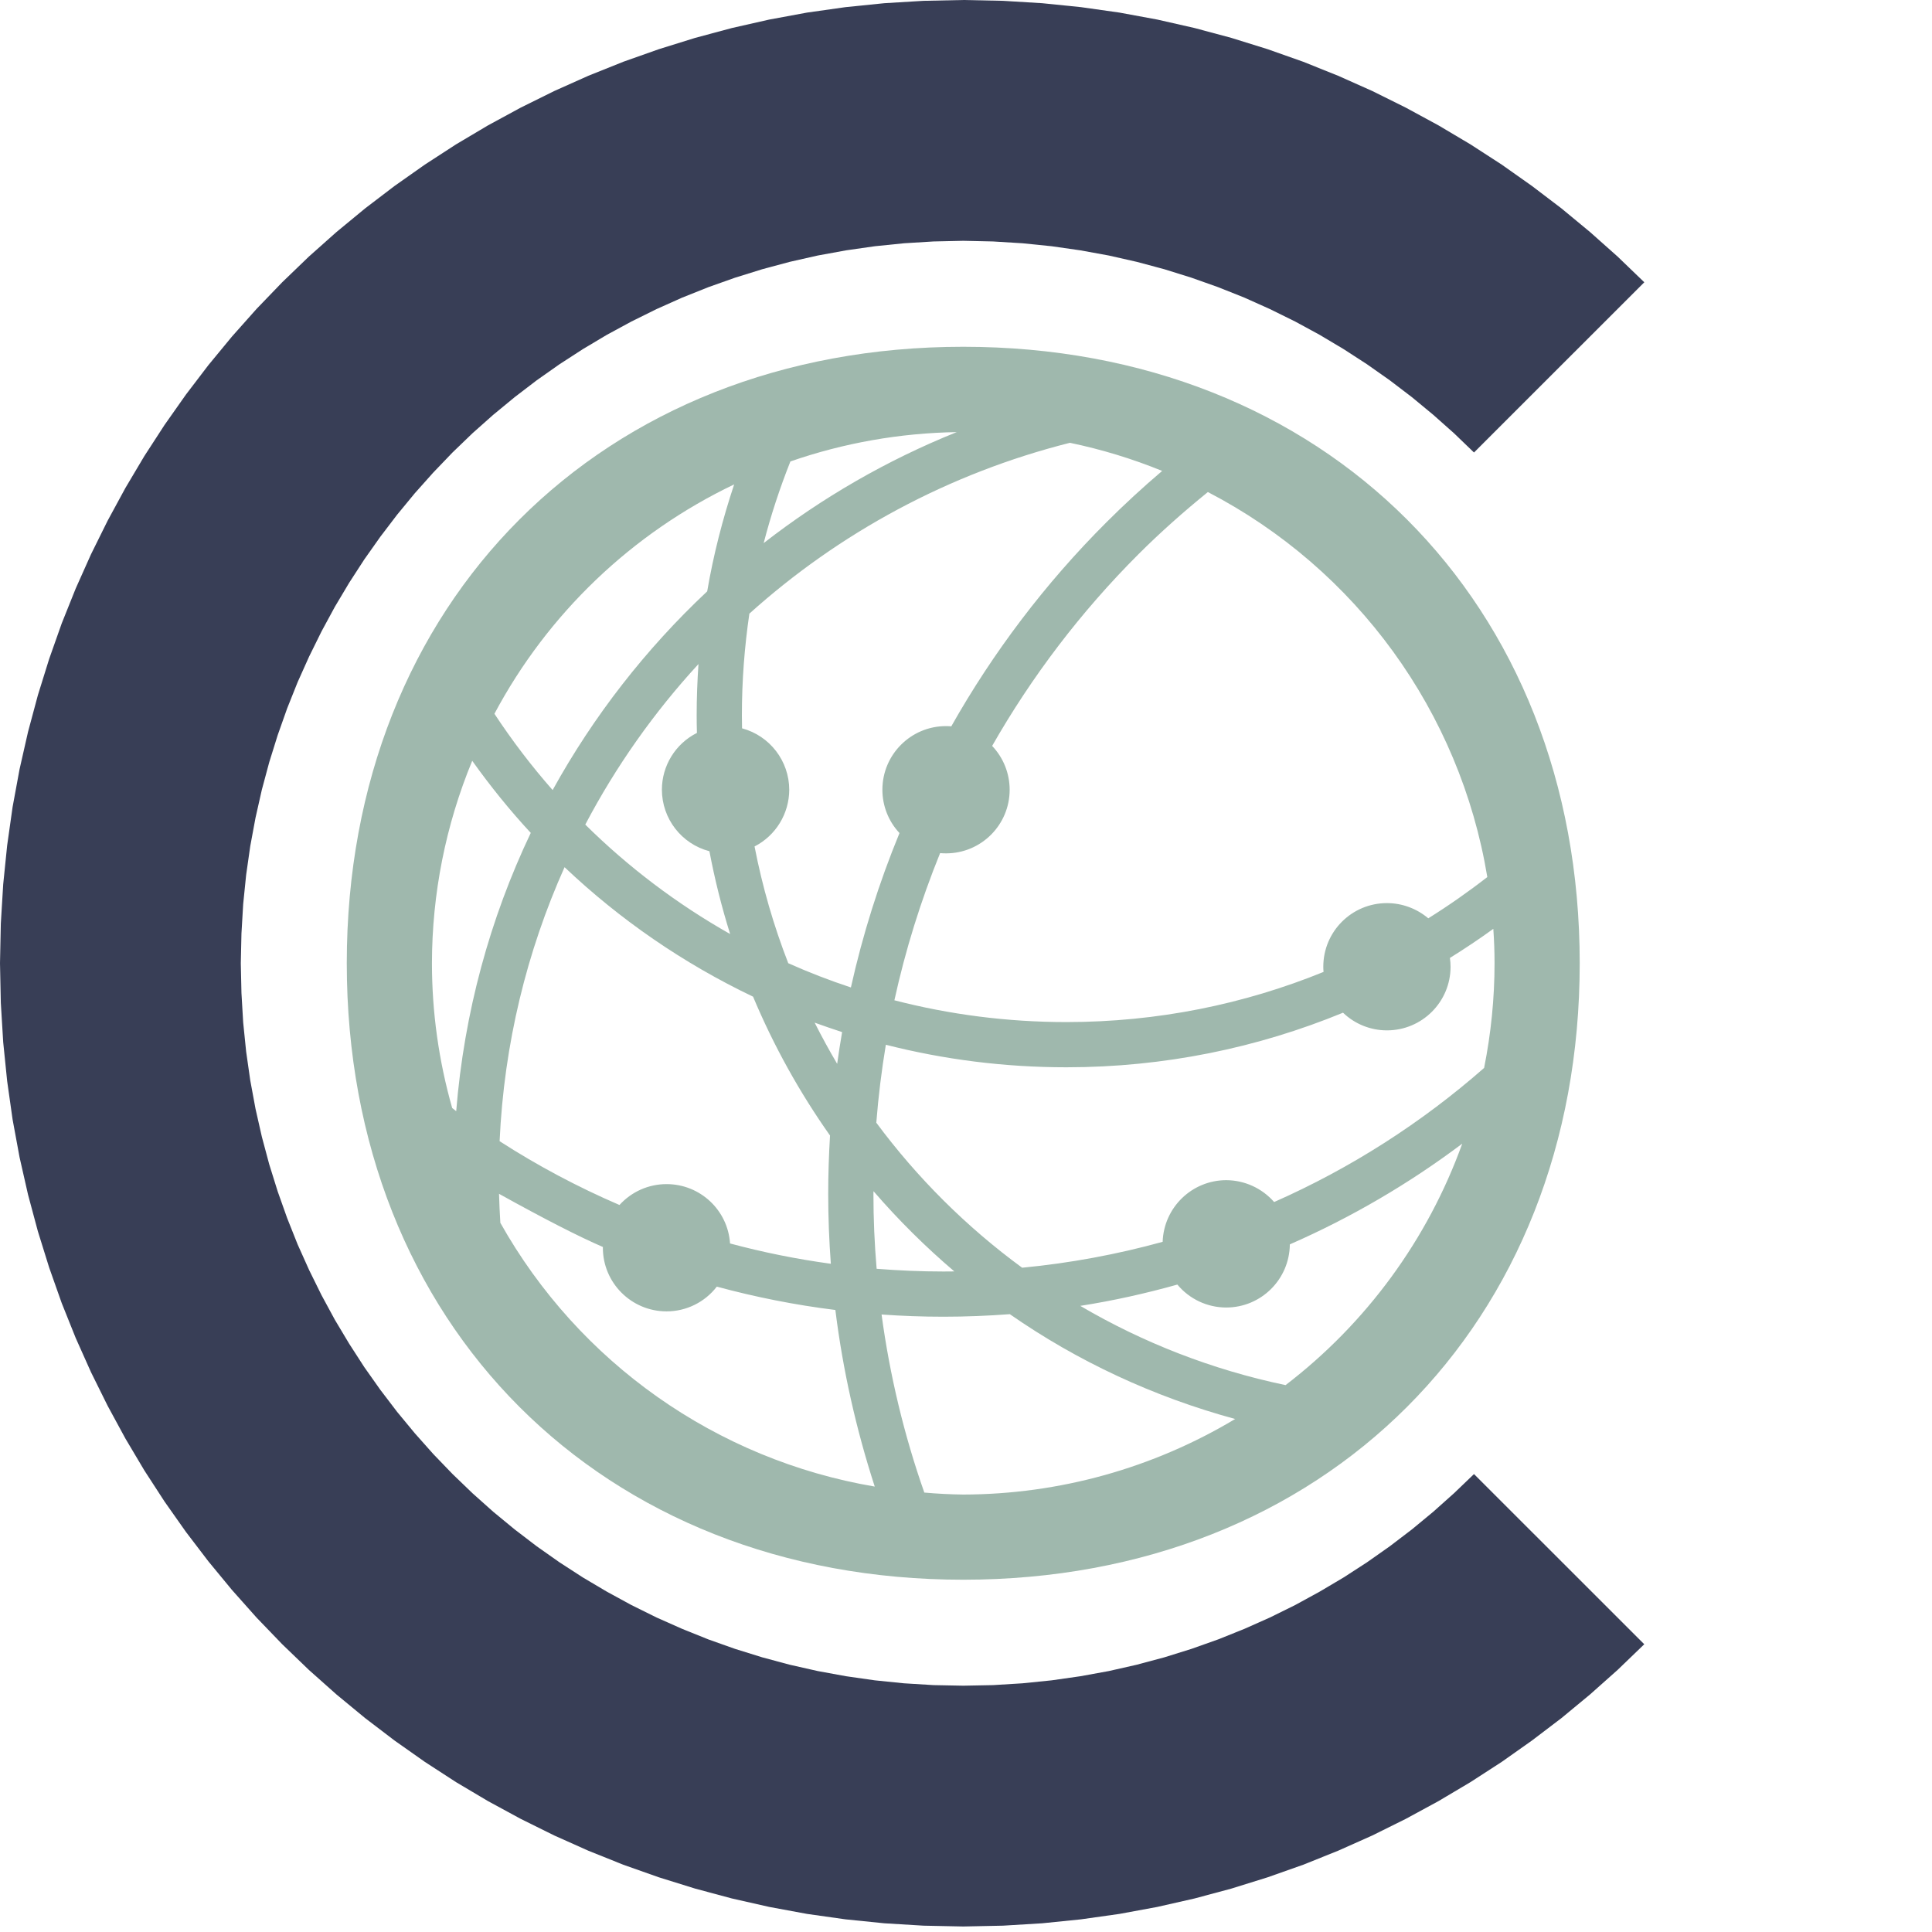<?xml version="1.0" encoding="UTF-8" standalone="no"?>
<!DOCTYPE svg PUBLIC "-//W3C//DTD SVG 1.1//EN" "http://www.w3.org/Graphics/SVG/1.1/DTD/svg11.dtd">
<svg version="1.1" xmlns="http://www.w3.org/2000/svg" xmlns:xlink="http://www.w3.org/1999/xlink"
    preserveAspectRatio="xMidYMid meet" width="235" height="235">
    <defs>
        <path
            d="M126.77 0.39L131.49 0.87L136.16 1.53L140.77 2.38L145.31 3.41L149.78 4.61L154.18 5.98L158.51 7.51L162.75 9.21L166.92 11.07L170.99 13.09L174.97 15.25L178.86 17.56L182.66 20.02L186.34 22.62L189.93 25.35L193.4 28.22L196.76 31.21L200 34.33L200 34.34L179.29 55.04L176.86 52.7L174.34 50.46L171.74 48.31L169.05 46.26L166.28 44.31L163.44 42.47L160.52 40.73L157.54 39.11L154.48 37.6L151.36 36.2L148.17 34.93L144.93 33.78L141.63 32.75L138.27 31.85L134.87 31.08L131.41 30.45L127.91 29.95L124.37 29.59L120.79 29.37L117.17 29.29L113.55 29.37L109.96 29.59L106.42 29.95L102.92 30.45L99.47 31.08L96.06 31.85L92.71 32.75L89.4 33.78L86.16 34.93L82.98 36.2L79.85 37.6L76.8 39.11L73.81 40.73L70.89 42.47L68.05 44.31L65.28 46.26L62.6 48.31L59.99 50.46L57.47 52.7L55.04 55.04L52.7 57.48L50.46 59.99L48.31 62.6L46.26 65.29L44.31 68.05L42.47 70.89L40.73 73.81L39.11 76.8L37.6 79.86L36.2 82.98L34.93 86.16L33.78 89.41L32.75 92.71L31.85 96.06L31.08 99.47L30.44 102.92L29.94 106.42L29.58 109.97L29.37 113.55L29.29 117.17L29.37 120.79L29.58 124.37L29.94 127.91L30.44 131.41L31.08 134.87L31.85 138.27L32.75 141.63L33.78 144.93L34.93 148.17L36.2 151.36L37.6 154.48L39.11 157.54L40.73 160.53L42.47 163.44L44.31 166.29L46.26 169.05L48.31 171.74L50.46 174.34L52.7 176.86L55.04 179.29L57.47 181.63L59.99 183.88L62.6 186.03L65.28 188.08L68.05 190.03L70.89 191.87L73.81 193.6L76.8 195.23L79.85 196.74L82.98 198.13L86.16 199.41L89.4 200.56L92.71 201.59L96.06 202.49L99.47 203.26L102.92 203.89L106.42 204.39L109.96 204.75L113.55 204.97L117.17 205.04L120.79 204.97L124.37 204.75L127.91 204.39L131.41 203.89L134.87 203.26L138.27 202.49L141.63 201.59L144.93 200.56L148.17 199.41L151.36 198.13L154.48 196.74L157.54 195.23L160.52 193.6L163.44 191.87L166.28 190.03L169.05 188.08L171.74 186.03L174.34 183.88L176.86 181.63L179.29 179.3L200 200L196.76 203.12L193.4 206.11L189.93 208.98L186.34 211.71L182.66 214.31L178.86 216.77L174.97 219.08L170.99 221.24L166.92 223.26L162.75 225.12L158.51 226.82L154.18 228.35L149.78 229.72L145.31 230.92L140.77 231.95L136.16 232.8L131.49 233.46L126.77 233.94L121.99 234.23L117.17 234.33L112.34 234.23L107.56 233.94L102.84 233.46L98.17 232.8L93.57 231.95L89.02 230.92L84.55 229.72L80.15 228.35L75.82 226.82L71.58 225.12L67.42 223.26L63.34 221.24L59.36 219.08L55.47 216.77L51.68 214.31L47.99 211.71L44.41 208.98L40.93 206.11L37.57 203.12L34.33 200L31.21 196.76L28.22 193.4L25.35 189.92L22.62 186.34L20.02 182.65L17.56 178.86L15.25 174.97L13.09 170.99L11.07 166.91L9.21 162.75L7.51 158.51L5.98 154.18L4.61 149.78L3.41 145.31L2.38 140.77L1.53 136.16L0.87 131.49L0.39 126.77L0.1 121.99L0 117.16L0.1 112.34L0.39 107.56L0.87 102.84L1.53 98.17L2.38 93.56L3.41 89.02L4.61 84.55L5.98 80.15L7.51 75.82L9.21 71.58L11.07 67.42L13.09 63.34L15.25 59.36L17.56 55.47L20.02 51.68L22.62 47.99L25.35 44.41L28.22 40.93L31.21 37.57L34.33 34.33L37.57 31.21L40.93 28.22L44.41 25.35L47.99 22.62L51.68 20.02L55.47 17.56L59.36 15.25L63.34 13.09L67.42 11.07L71.58 9.21L75.82 7.51L80.15 5.98L84.55 4.61L89.02 3.41L93.57 2.38L98.17 1.53L102.84 0.87L107.56 0.39L112.34 0.1L117.17 0L121.99 0.1L126.77 0.39Z"
            id="f2VlxI7gDw"></path>
        <path
            d="M42.18 117.16C42.18 161.11 73.21 192.15 117.16 192.15C161.12 192.15 192.15 161.11 192.15 117.16C192.15 73.21 161.12 42.18 117.16 42.18C73.21 42.18 42.18 73.21 42.18 117.16ZM92.89 66.06C93.77 62.66 94.86 59.35 96.14 56.13C102.65 53.87 109.48 52.67 116.37 52.56C107.89 55.97 100 60.53 92.89 66.06ZM130.14 53.86C133.98 54.66 137.73 55.8 141.36 57.28C139.02 59.27 136.76 61.35 134.57 63.54C127.12 70.98 120.8 79.34 115.71 88.35C115.5 88.33 115.28 88.32 115.07 88.32C110.79 88.32 107.33 91.79 107.33 96.06C107.33 98.02 108.07 99.9 109.41 101.33C106.91 107.4 104.93 113.69 103.5 120.11C100.9 119.25 98.36 118.27 95.88 117.16C94.11 112.61 92.73 107.86 91.78 102.96C94.37 101.63 95.99 98.97 96 96.06C95.99 92.56 93.64 89.5 90.26 88.59C90.25 88.06 90.24 87.52 90.24 86.99C90.24 82.79 90.56 78.67 91.15 74.64C102.09 64.8 115.41 57.57 130.14 53.86C130.14 53.86 130.14 53.86 130.14 53.86ZM86.02 71.93C78.56 78.93 72.2 87.08 67.22 96.1C64.65 93.18 62.29 90.08 60.14 86.82C66.63 74.64 76.85 64.87 89.3 58.92C87.9 63.13 86.78 67.47 86.02 71.93ZM180.91 106.68C178.61 108.47 176.21 110.15 173.73 111.7C172.32 110.51 170.54 109.85 168.7 109.85C164.42 109.85 160.96 113.31 160.96 117.59C160.96 117.8 160.97 118.01 160.99 118.22C151.34 122.15 140.79 124.32 129.71 124.32C122.49 124.32 115.48 123.4 108.79 121.67C110.13 115.55 112 109.56 114.35 103.77C114.59 103.79 114.83 103.8 115.07 103.8C119.34 103.8 122.81 100.34 122.81 96.06C122.81 94.08 122.05 92.17 120.68 90.73C125.5 82.28 131.46 74.43 138.46 67.43C141.15 64.74 143.99 62.23 146.92 59.85C164.99 69.23 177.59 86.58 180.91 106.68ZM84.74 86.99C84.74 87.71 84.75 88.43 84.77 89.15C82.16 90.46 80.51 93.14 80.51 96.06C80.52 99.58 82.89 102.65 86.29 103.54C86.94 106.97 87.78 110.33 88.81 113.61C82.35 109.96 76.43 105.48 71.19 100.3C74.93 93.19 79.57 86.63 84.96 80.77C84.82 82.82 84.74 84.9 84.74 86.99ZM64.56 101.31C59.61 111.71 56.46 123.13 55.49 135.16C55.32 135.03 55.16 134.89 55 134.77C53.37 129.04 52.54 123.12 52.54 117.16C52.55 108.71 54.21 100.35 57.44 92.54C59.63 95.61 62 98.55 64.56 101.31ZM91.6 121.23C94.11 127.22 97.26 132.88 100.96 138.12C100.82 140.47 100.74 142.83 100.74 145.2C100.74 148.06 100.85 150.9 101.06 153.72C96.88 153.15 92.79 152.32 88.8 151.25C88.53 147.18 85.15 144.03 81.08 144.03C78.89 144.03 76.82 144.95 75.35 146.57C70.26 144.38 65.38 141.78 60.77 138.81C61.31 126.97 64.08 115.73 68.67 105.48C75.4 111.86 83.13 117.19 91.6 121.23ZM181.79 117.16C181.79 121.44 181.36 125.7 180.52 129.9C172.94 136.55 164.33 142.08 154.98 146.21C153.51 144.53 151.39 143.56 149.15 143.55C144.98 143.56 141.56 146.87 141.42 151.05C135.9 152.57 130.19 153.64 124.33 154.2C117.57 149.25 111.58 143.29 106.59 136.56C106.84 133.37 107.23 130.21 107.75 127.08C114.78 128.87 122.13 129.82 129.71 129.82C141.63 129.82 152.98 127.45 163.36 123.18C164.79 124.56 166.71 125.33 168.7 125.33C172.97 125.33 176.44 121.87 176.44 117.59C176.44 117.23 176.41 116.88 176.36 116.52C178.16 115.4 179.93 114.22 181.64 112.98C181.74 114.37 181.79 115.77 181.79 117.16ZM102.43 125.54C102.21 126.82 102.01 128.11 101.83 129.4C100.86 127.76 99.95 126.09 99.09 124.39C100.19 124.79 101.31 125.17 102.43 125.54ZM178.9 136.26C179.1 135.55 179.28 134.84 179.45 134.12C179.28 134.84 179.1 135.55 178.9 136.26ZM156.37 168.48C147.44 166.61 139.03 163.32 131.4 158.84C135.42 158.21 139.36 157.33 143.21 156.25C144.68 158.02 146.86 159.04 149.15 159.04C153.4 159.04 156.85 155.61 156.89 151.36C164.38 148.08 171.41 143.96 177.86 139.11C173.66 150.76 166.2 160.95 156.37 168.48ZM116.08 154.65C115.64 154.65 115.2 154.66 114.76 154.66C112.02 154.66 109.31 154.54 106.63 154.33C106.37 151.3 106.24 148.26 106.24 145.2C106.24 145.1 106.25 144.99 106.25 144.89C109.27 148.39 112.56 151.65 116.08 154.65ZM73.34 151.68C73.34 151.71 73.34 151.74 73.33 151.77C73.33 156.04 76.8 159.51 81.08 159.51C83.47 159.51 85.73 158.4 87.19 156.5C91.88 157.77 96.69 158.73 101.61 159.34C102.52 166.67 104.14 173.85 106.4 180.82C87.15 177.55 70.42 165.76 60.86 148.74C60.79 147.57 60.73 146.39 60.7 145.21C60.7 145.21 60.7 145.21 60.7 145.21C66.21 148.27 70.42 150.42 73.34 151.68ZM150.24 172.6C140.24 178.59 128.82 181.77 117.16 181.79C115.58 181.77 114 181.69 112.43 181.55C109.97 174.55 108.23 167.3 107.23 159.89C109.72 160.07 112.23 160.16 114.76 160.16C117.48 160.16 120.17 160.05 122.83 159.85C131.06 165.58 140.31 169.9 150.24 172.6Z"
            id="a4EjorX8gE"></path>
    </defs>
    <g>
        <use xlink:href="#f2VlxI7gDw" opacity="1" fill="#383e56" fill-opacity="1"></use>
    </g>
    <g>
        <use xlink:href="#a4EjorX8gE" opacity="1" fill="#9fb8ad" fill-opacity="1"></use>
    </g>
</svg>